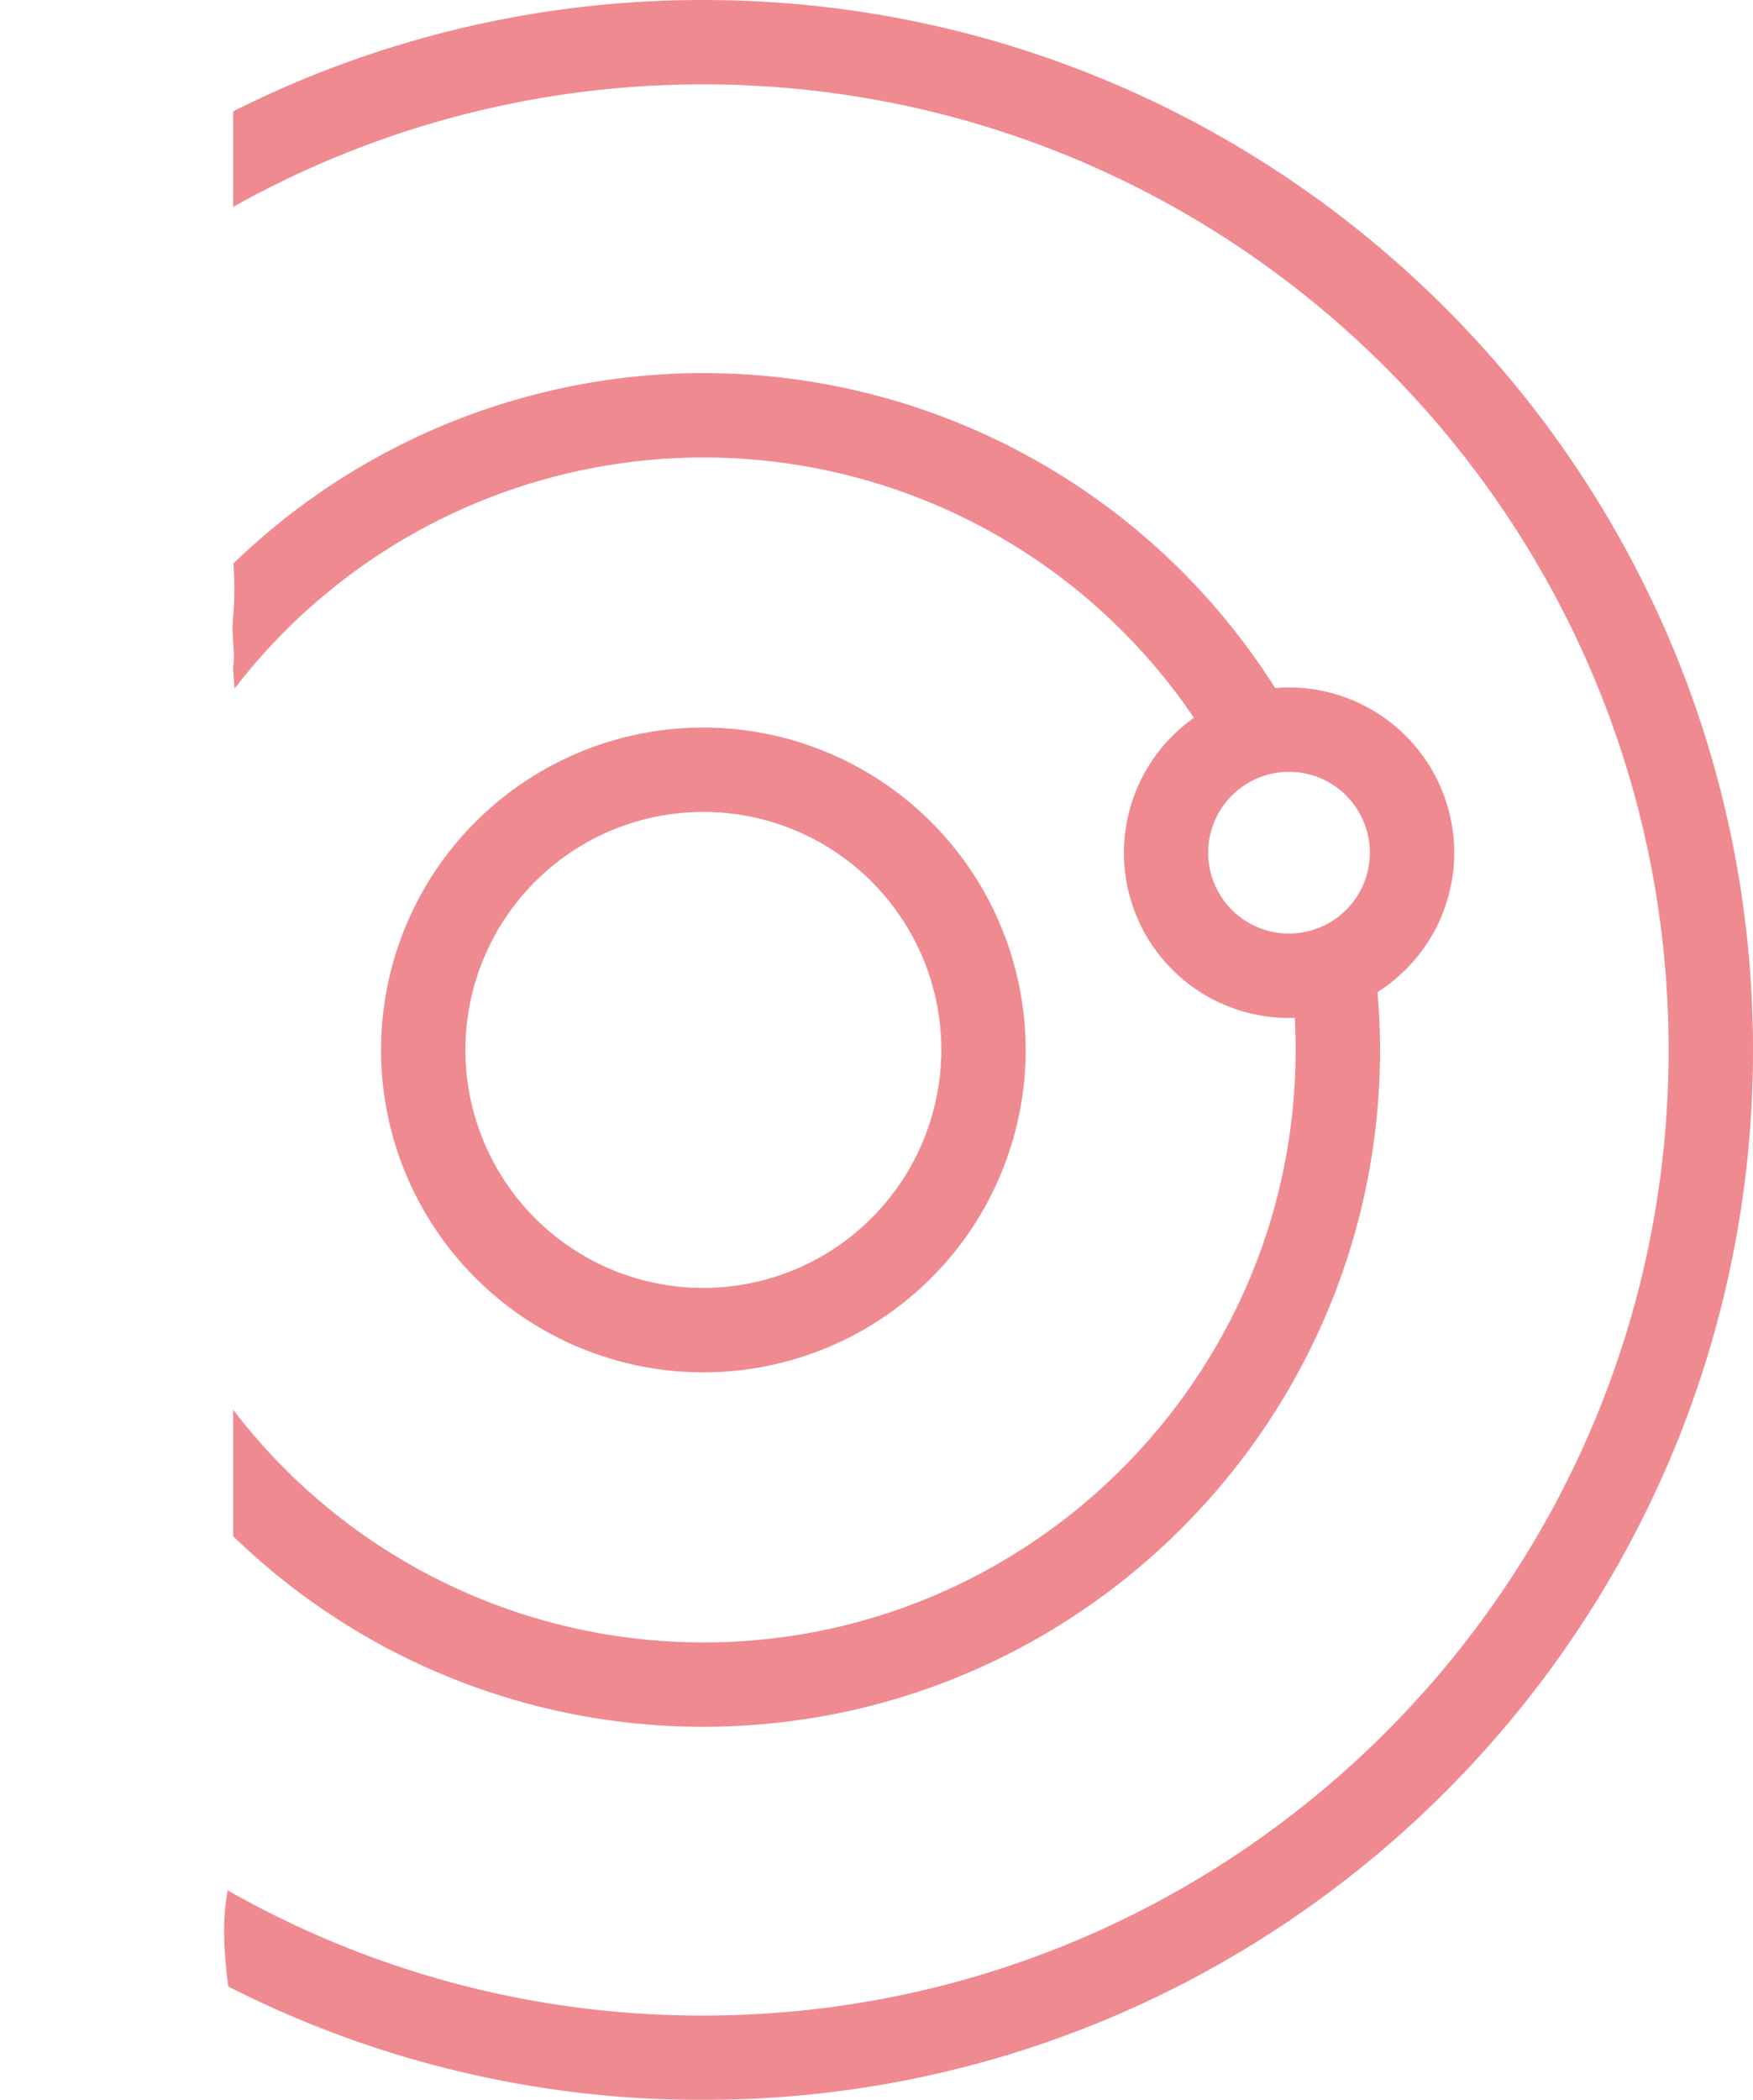<svg xmlns="http://www.w3.org/2000/svg" viewBox="0 0 684.19 819.34"><title>Fichier 2</title><g id="06239112-8630-42bb-ab04-637c44d56cb5" data-name="Calque 2"><g id="77943dae-0ed2-44fa-8c5c-b9229f1a9ba6" data-name="Accueil"><g style="opacity:0.55"><path d="M274.52,283.87a125.8,125.8,0,1,0,125.8,125.8,125.94,125.94,0,0,0-125.8-125.8Zm0,218.67a92.87,92.87,0,1,1,92.87-92.87,93,93,0,0,1-92.87,92.87Zm0,0" style="fill:#e42936"/><path d="M274.52,0A407.2,407.2,0,0,0,91,43.45V80.73a374.41,374.41,0,0,1,183.52-47.8c207.74,0,376.74,169,376.74,376.75s-169,376.75-376.74,376.75A373.6,373.6,0,0,1,88.89,737.6c-2.39,12.5-1.36,25,.21,37.51a406.61,406.61,0,0,0,185.42,44.23c225.9,0,409.67-183.79,409.67-409.67S500.42,0,274.52,0Z" style="fill:#e42936"/><polygon points="0 598.31 0 598.42 0 598.42 0 598.31" style="fill:#e42936"/><polygon points="0 598.42 0 598.42 0 598.42 0 598.42" style="fill:#e42936"/><path d="M567.59,332.71a64.57,64.57,0,0,0-64.49-64.48c-1.82,0-3.61.1-5.4.25A263.87,263.87,0,0,0,91.08,219.89a128,128,0,0,1-.17,21.65,7,7,0,0,1,0,.7l-.18,2.51c0,1.74.27,3.51.2,5.26.25,3.29.7,7,0,10.26l.6,8.43a231,231,0,0,1,374.46,11.38A64.44,64.44,0,0,0,503.1,397.2c.75,0,1.5,0,2.24-.05.22,4.17.34,8.36.34,12.53,0,127.46-103.7,231.17-231.16,231.17A230.9,230.9,0,0,1,91,550.05v49.34a263.18,263.18,0,0,0,183.52,74.37c145.62,0,264.1-118.48,264.1-264.1,0-7.51-.33-15.07-1-22.55A64.48,64.48,0,0,0,567.59,332.71ZM503.1,364.27a31.55,31.55,0,1,1,31.55-31.55A31.59,31.59,0,0,1,503.1,364.27Z" style="fill:#e42936"/><path d="M91.47,268.7" style="fill:#e42936"/><path d="M90.68,269.73" style="fill:#e42936"/></g></g></g></svg>